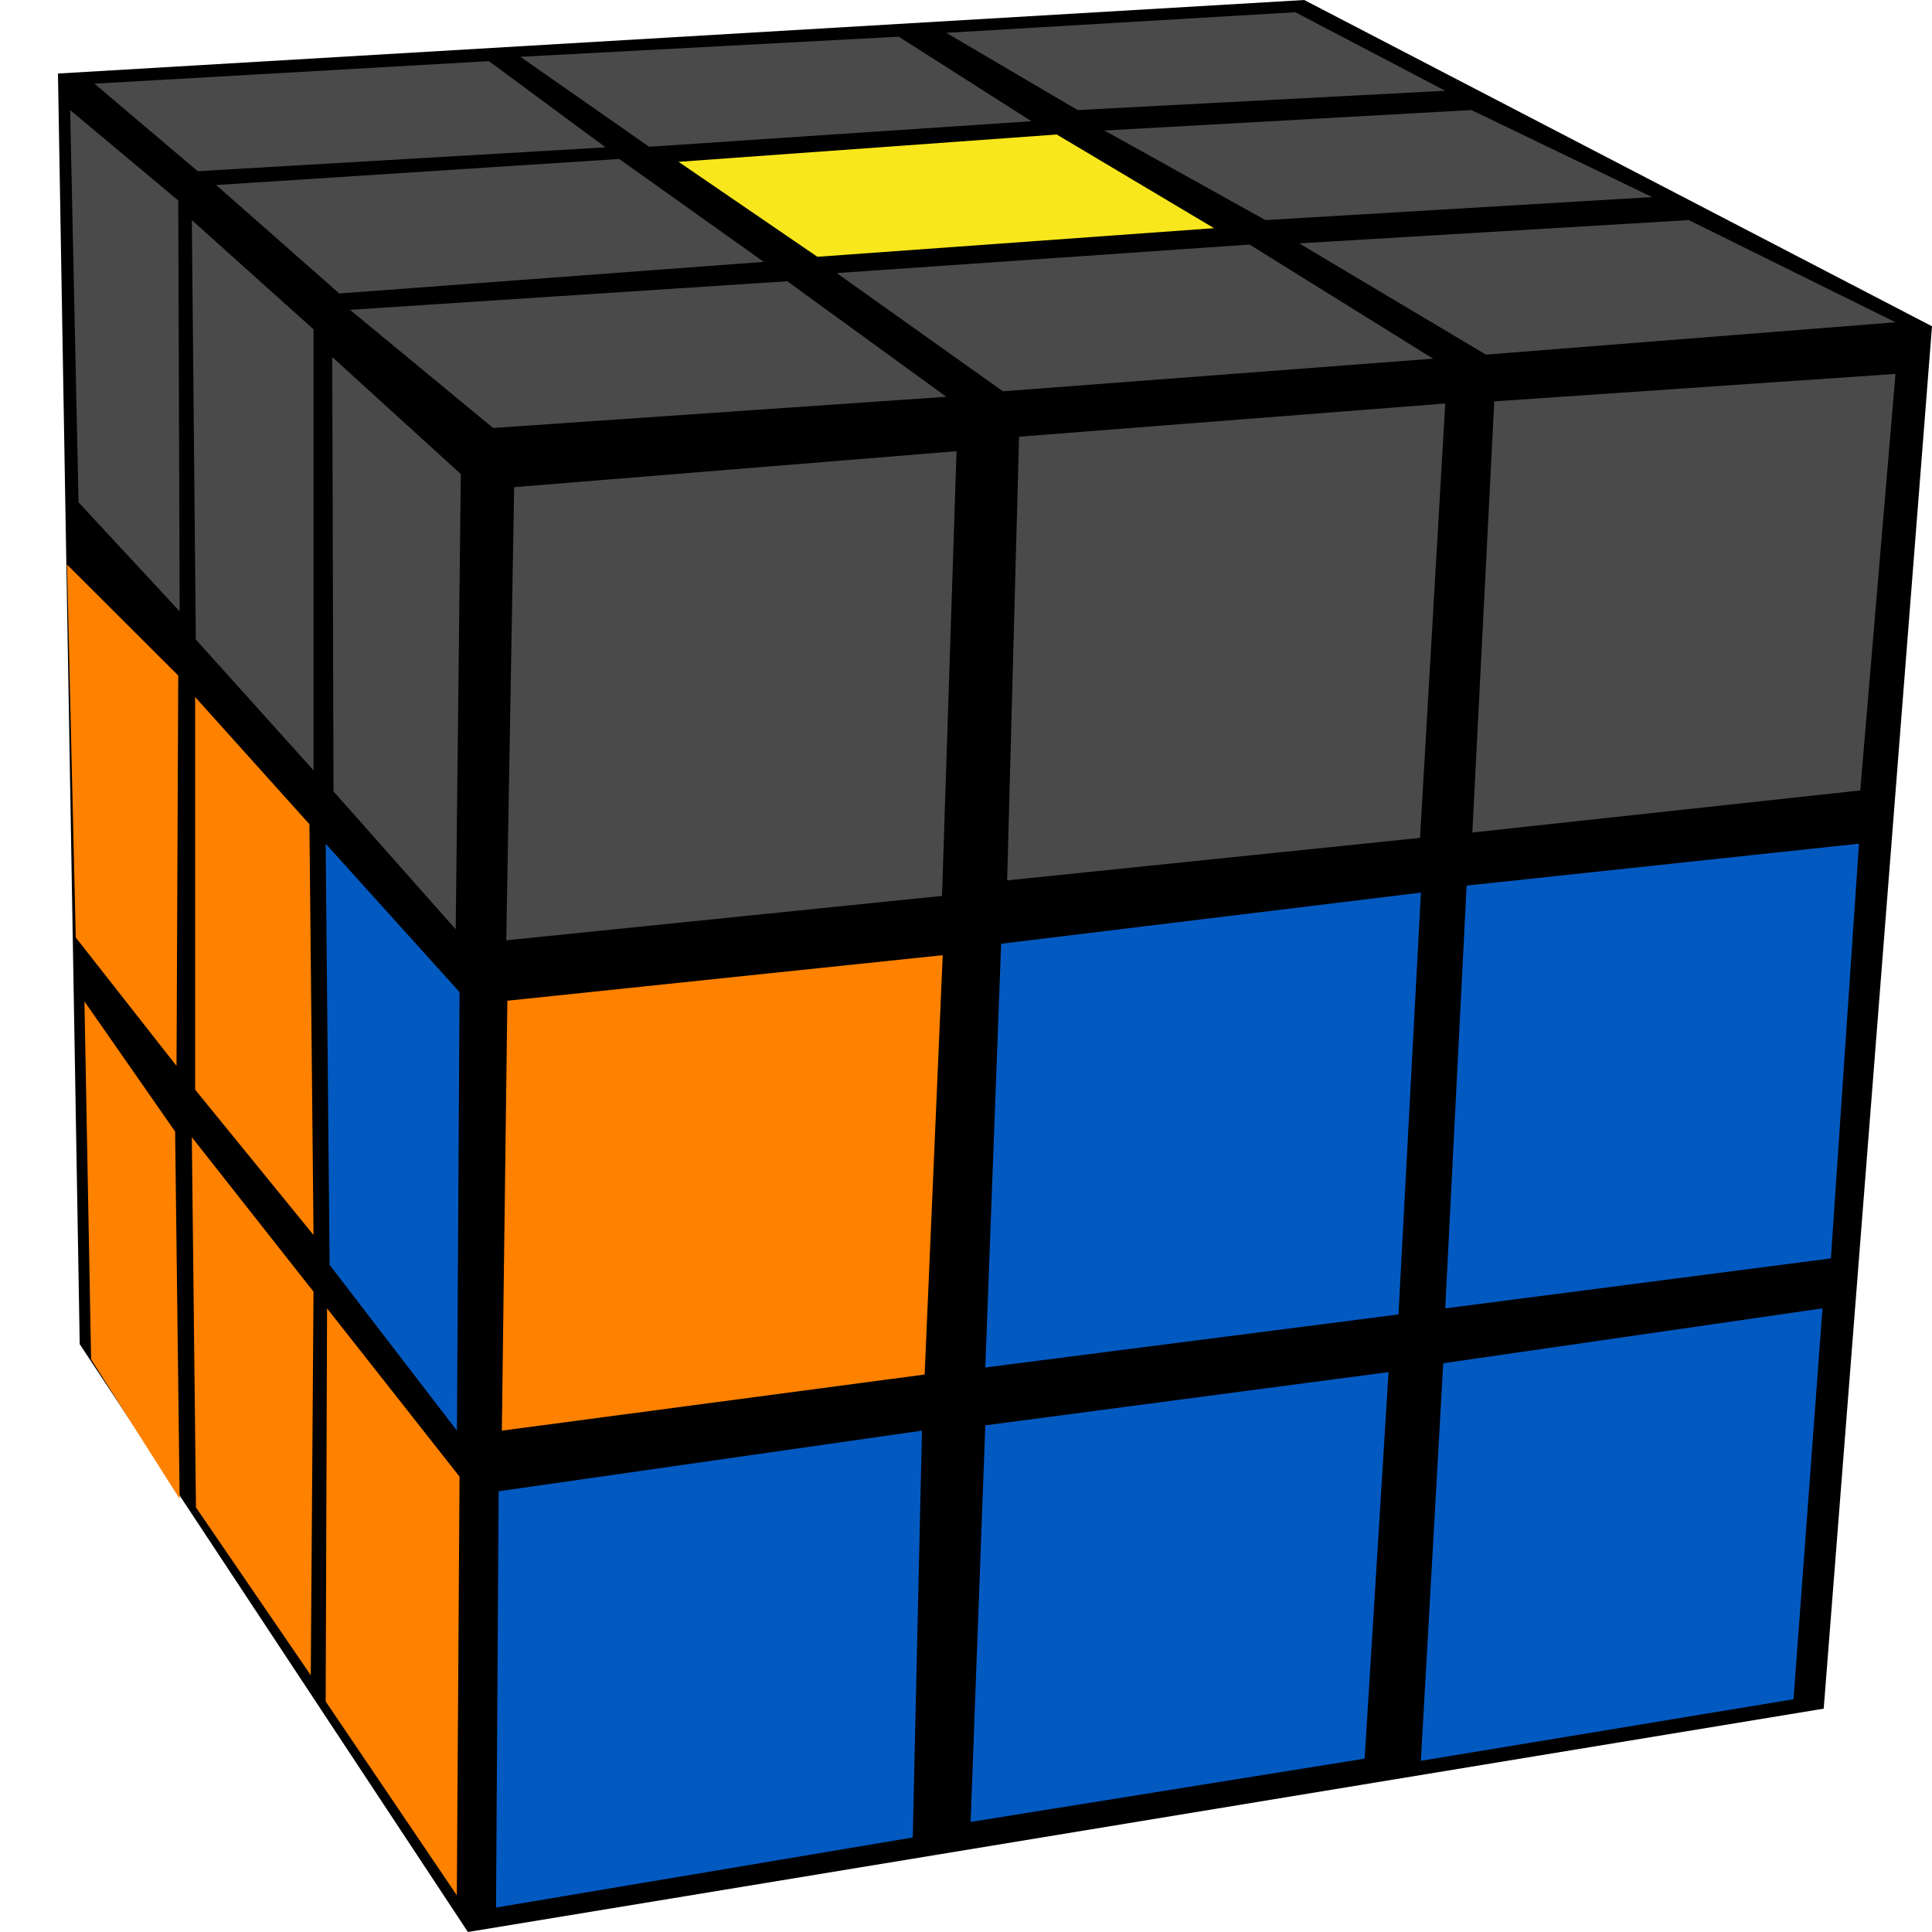 <?xml version="1.0" encoding="UTF-8"?>
<svg width="100px" height="100px" viewBox="0 0 100 100" version="1.1" xmlns="http://www.w3.org/2000/svg" xmlns:xlink="http://www.w3.org/1999/xlink">
    <title>rozov_4_8</title>
    <g id="rozov_4_8" stroke="none" stroke-width="1" fill="none" fill-rule="evenodd">
        <g id="r_cube" transform="translate(51, 50) scale(-1, 1) translate(-51, -50) translate(2, 0)">
            <polygon id="background" fill="#000000" points="97 3.806 32.493 0 0 16.888 5.605 88.44 75.781 100 95.874 69.574"></polygon>
            <g id="left" transform="translate(76.114, 5.696)">
                <polygon id="L9" fill="#FF8100" points="19.515 46.136 14.822 52.871 14.587 71.886 19.171 64.662"></polygon>
                <polygon id="L8" fill="#FF8100" points="13.957 53.165 7.658 61.161 7.801 81.013 13.743 72.328"></polygon>
                <polygon id="L7" fill="#FF8100" points="6.958 62.025 0.1 70.735 0.241 92.405 7.029 82.371"></polygon>
                <polygon id="L6" fill="#FF8100" points="20.417 23.526 14.66 29.269 14.749 49.476 19.965 42.829"></polygon>
                <polygon id="L5" fill="#FF8100" points="13.786 30.381 7.871 36.965 7.658 58.228 13.786 50.704"></polygon>
                <polygon id="L4" fill="#025AC1" points="7.029 37.975 0.1 45.656 0.236 68.354 6.825 59.773"></polygon>
                <polygon id="L3" fill="#4A4A4A" points="20.256 0 14.66 4.681 14.587 25.949 19.82 20.305"></polygon>
                <polygon id="L2" fill="#4A4A4A" points="13.957 5.696 7.658 11.35 7.658 34.177 13.75 27.406"></polygon>
                <polygon id="L1" fill="#4A4A4A" points="6.69 12.784 0.035 18.841 0.299 42.405 6.624 35.266"></polygon>
            </g>
            <g id="front" transform="translate(1.89, 19.354)">
                <polygon id="F9" fill="#025AC1" points="23.408 51.208 3.779 48.367 5.278 68.598 24.565 71.785"></polygon>
                <polygon id="F8" fill="#025AC1" points="47.11 54.422 26.24 51.666 27.477 71.673 47.87 74.949"></polygon>
                <polygon id="F7" fill="#025AC1" points="72.299 57.834 50.39 54.696 50.867 75.754 72.435 79.38"></polygon>
                <polygon id="F6" fill="#025AC1" points="22.197 26.484 1.89 24.316 3.344 45.781 23.305 48.367"></polygon>
                <polygon id="F5" fill="#025AC1" points="46.291 29.494 24.565 26.848 25.725 48.682 47.11 51.426"></polygon>
                <polygon id="F4" fill="#FF8100" points="71.849 32.443 49.315 30.086 50.25 51.791 72.135 54.696"></polygon>
                <polygon id="F3" fill="#4A4A4A" points="20.767 1.421 0 0 1.824 21.559 21.902 23.736"></polygon>
                <polygon id="F2" fill="#4A4A4A" points="45.363 3.25 23.305 1.532 24.61 24.015 45.981 26.215"></polygon>
                <polygon id="F1" fill="#4A4A4A" points="71.497 5.861 48.6 4 49.352 27.018 71.905 29.316"></polygon>
            </g>
            <g id="up" transform="translate(1.89, 0.633)">
                <polygon id="U9" fill="#4A4A4A" points="49.13 1.067 31.064 0 23.305 4.065 42.332 5.063"></polygon>
                <polygon id="U8" fill="#4A4A4A" points="71.175 2.308 51.592 1.266 44.721 5.642 64.513 6.962"></polygon>
                <polygon id="U7" fill="#4A4A4A" points="93.221 3.698 72.805 2.532 66.766 6.993 87.876 8.228"></polygon>
                <polygon id="U6" fill="#4A4A4A" points="86.922 8.945 66.059 7.595 58.578 12.922 80.548 14.557"></polygon>
                <polygon id="U5" fill="#F8E71C" points="62.987 7.743 43.413 6.329 35.273 11.177 55.803 12.658"></polygon>
                <polygon id="U4" fill="#4A4A4A" points="40.942 6.123 21.951 5.063 12.597 9.567 32.612 10.759"></polygon>
                <polygon id="U3" fill="#4A4A4A" points="30.864 11.964 10.699 10.759 0 16.048 21.2 17.722"></polygon>
                <polygon id="U2" fill="#4A4A4A" points="54.799 13.502 33.433 12.025 23.935 17.932 46.201 19.62"></polygon>
                <polygon id="U1" fill="#4A4A4A" points="79.994 15.404 57.36 13.924 49.13 19.904 72.586 21.519"></polygon>
            </g>
        </g>
    </g>
</svg>